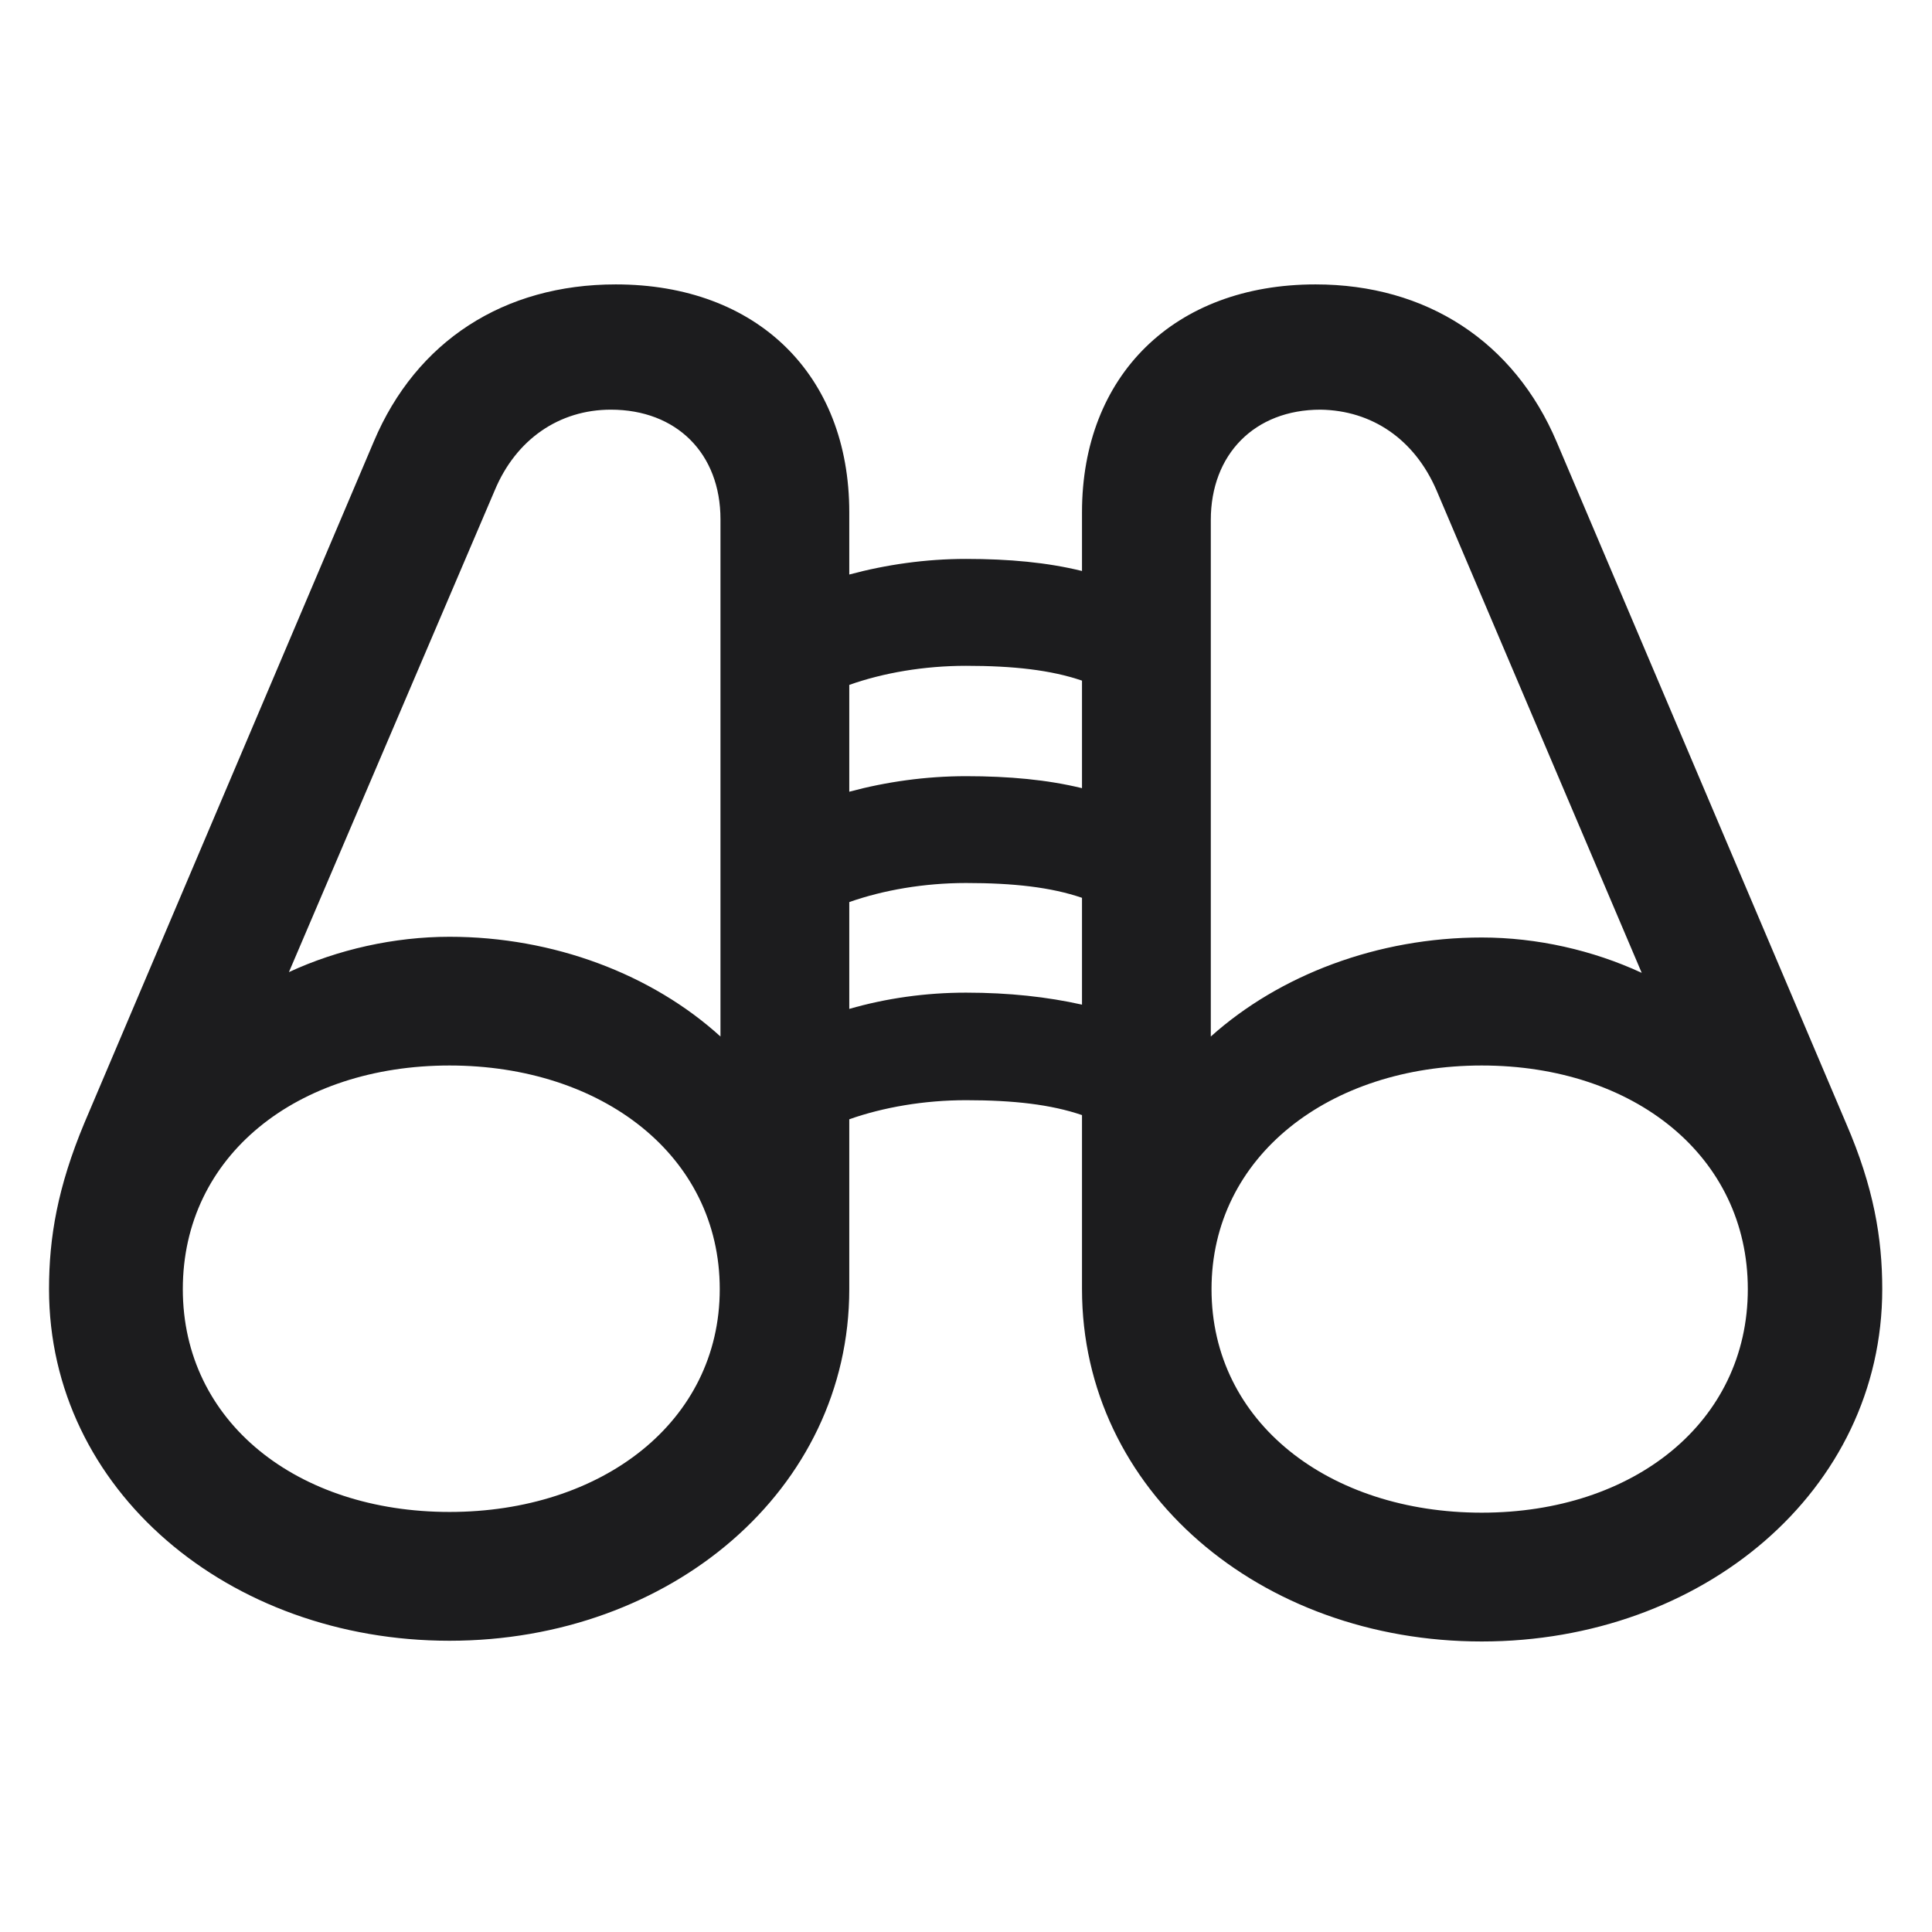 <svg width="24" height="24" viewBox="0 0 24 24" fill="none" xmlns="http://www.w3.org/2000/svg">
<g clip-path="url(#clip0_2481_3496)">
<path d="M0.609 16.014C0.609 18.51 2.842 20.382 5.584 20.382C8.326 20.382 10.55 18.51 10.55 16.014V13.904C10.972 13.755 11.481 13.667 12 13.667C12.589 13.667 13.055 13.72 13.441 13.852V16.014C13.441 18.519 15.656 20.391 18.407 20.391C21.149 20.391 23.382 18.519 23.382 16.014C23.382 15.381 23.276 14.748 22.934 13.957L19.339 5.493C18.811 4.245 17.722 3.533 16.342 3.533C14.584 3.533 13.441 4.667 13.441 6.363V7.093C13.011 6.987 12.536 6.943 12 6.943C11.499 6.943 11.007 7.014 10.55 7.137V6.363C10.55 4.658 9.407 3.533 7.649 3.533C6.261 3.533 5.171 4.236 4.644 5.484L1.049 13.948C0.715 14.748 0.609 15.372 0.609 16.014ZM3.589 12.076L6.146 6.091C6.41 5.458 6.946 5.089 7.588 5.089C8.405 5.089 8.95 5.634 8.95 6.451V12.876C8.098 12.102 6.876 11.637 5.584 11.637C4.898 11.637 4.195 11.795 3.589 12.076ZM20.394 12.085C19.787 11.804 19.093 11.646 18.407 11.646C17.115 11.646 15.894 12.111 15.041 12.876V6.46C15.041 5.643 15.586 5.089 16.403 5.089C17.045 5.098 17.572 5.458 17.845 6.091L20.394 12.085ZM12 8.271C12.589 8.271 13.055 8.323 13.441 8.455V9.791C13.011 9.686 12.536 9.642 12 9.642C11.499 9.642 11.007 9.712 10.55 9.835V8.508C10.972 8.358 11.481 8.271 12 8.271ZM12 10.969C12.589 10.969 13.055 11.021 13.441 11.153V12.48C13.011 12.384 12.536 12.331 12 12.331C11.499 12.331 11.007 12.401 10.55 12.533V11.206C10.972 11.057 11.481 10.969 12 10.969ZM2.271 16.014C2.271 14.352 3.694 13.236 5.584 13.236C7.474 13.236 8.941 14.352 8.941 16.014C8.941 17.666 7.474 18.782 5.584 18.782C3.694 18.782 2.271 17.666 2.271 16.014ZM21.712 16.014C21.712 17.666 20.297 18.791 18.407 18.791C16.518 18.791 15.05 17.675 15.05 16.014C15.05 14.361 16.518 13.236 18.407 13.236C20.297 13.236 21.712 14.361 21.712 16.014Z" fill="#1C1C1E"/>
</g>
<defs>
<clipPath id="clip0_2481_3496">
<rect width="24" height="24" fill="white"/>
</clipPath>
</defs>
</svg>
